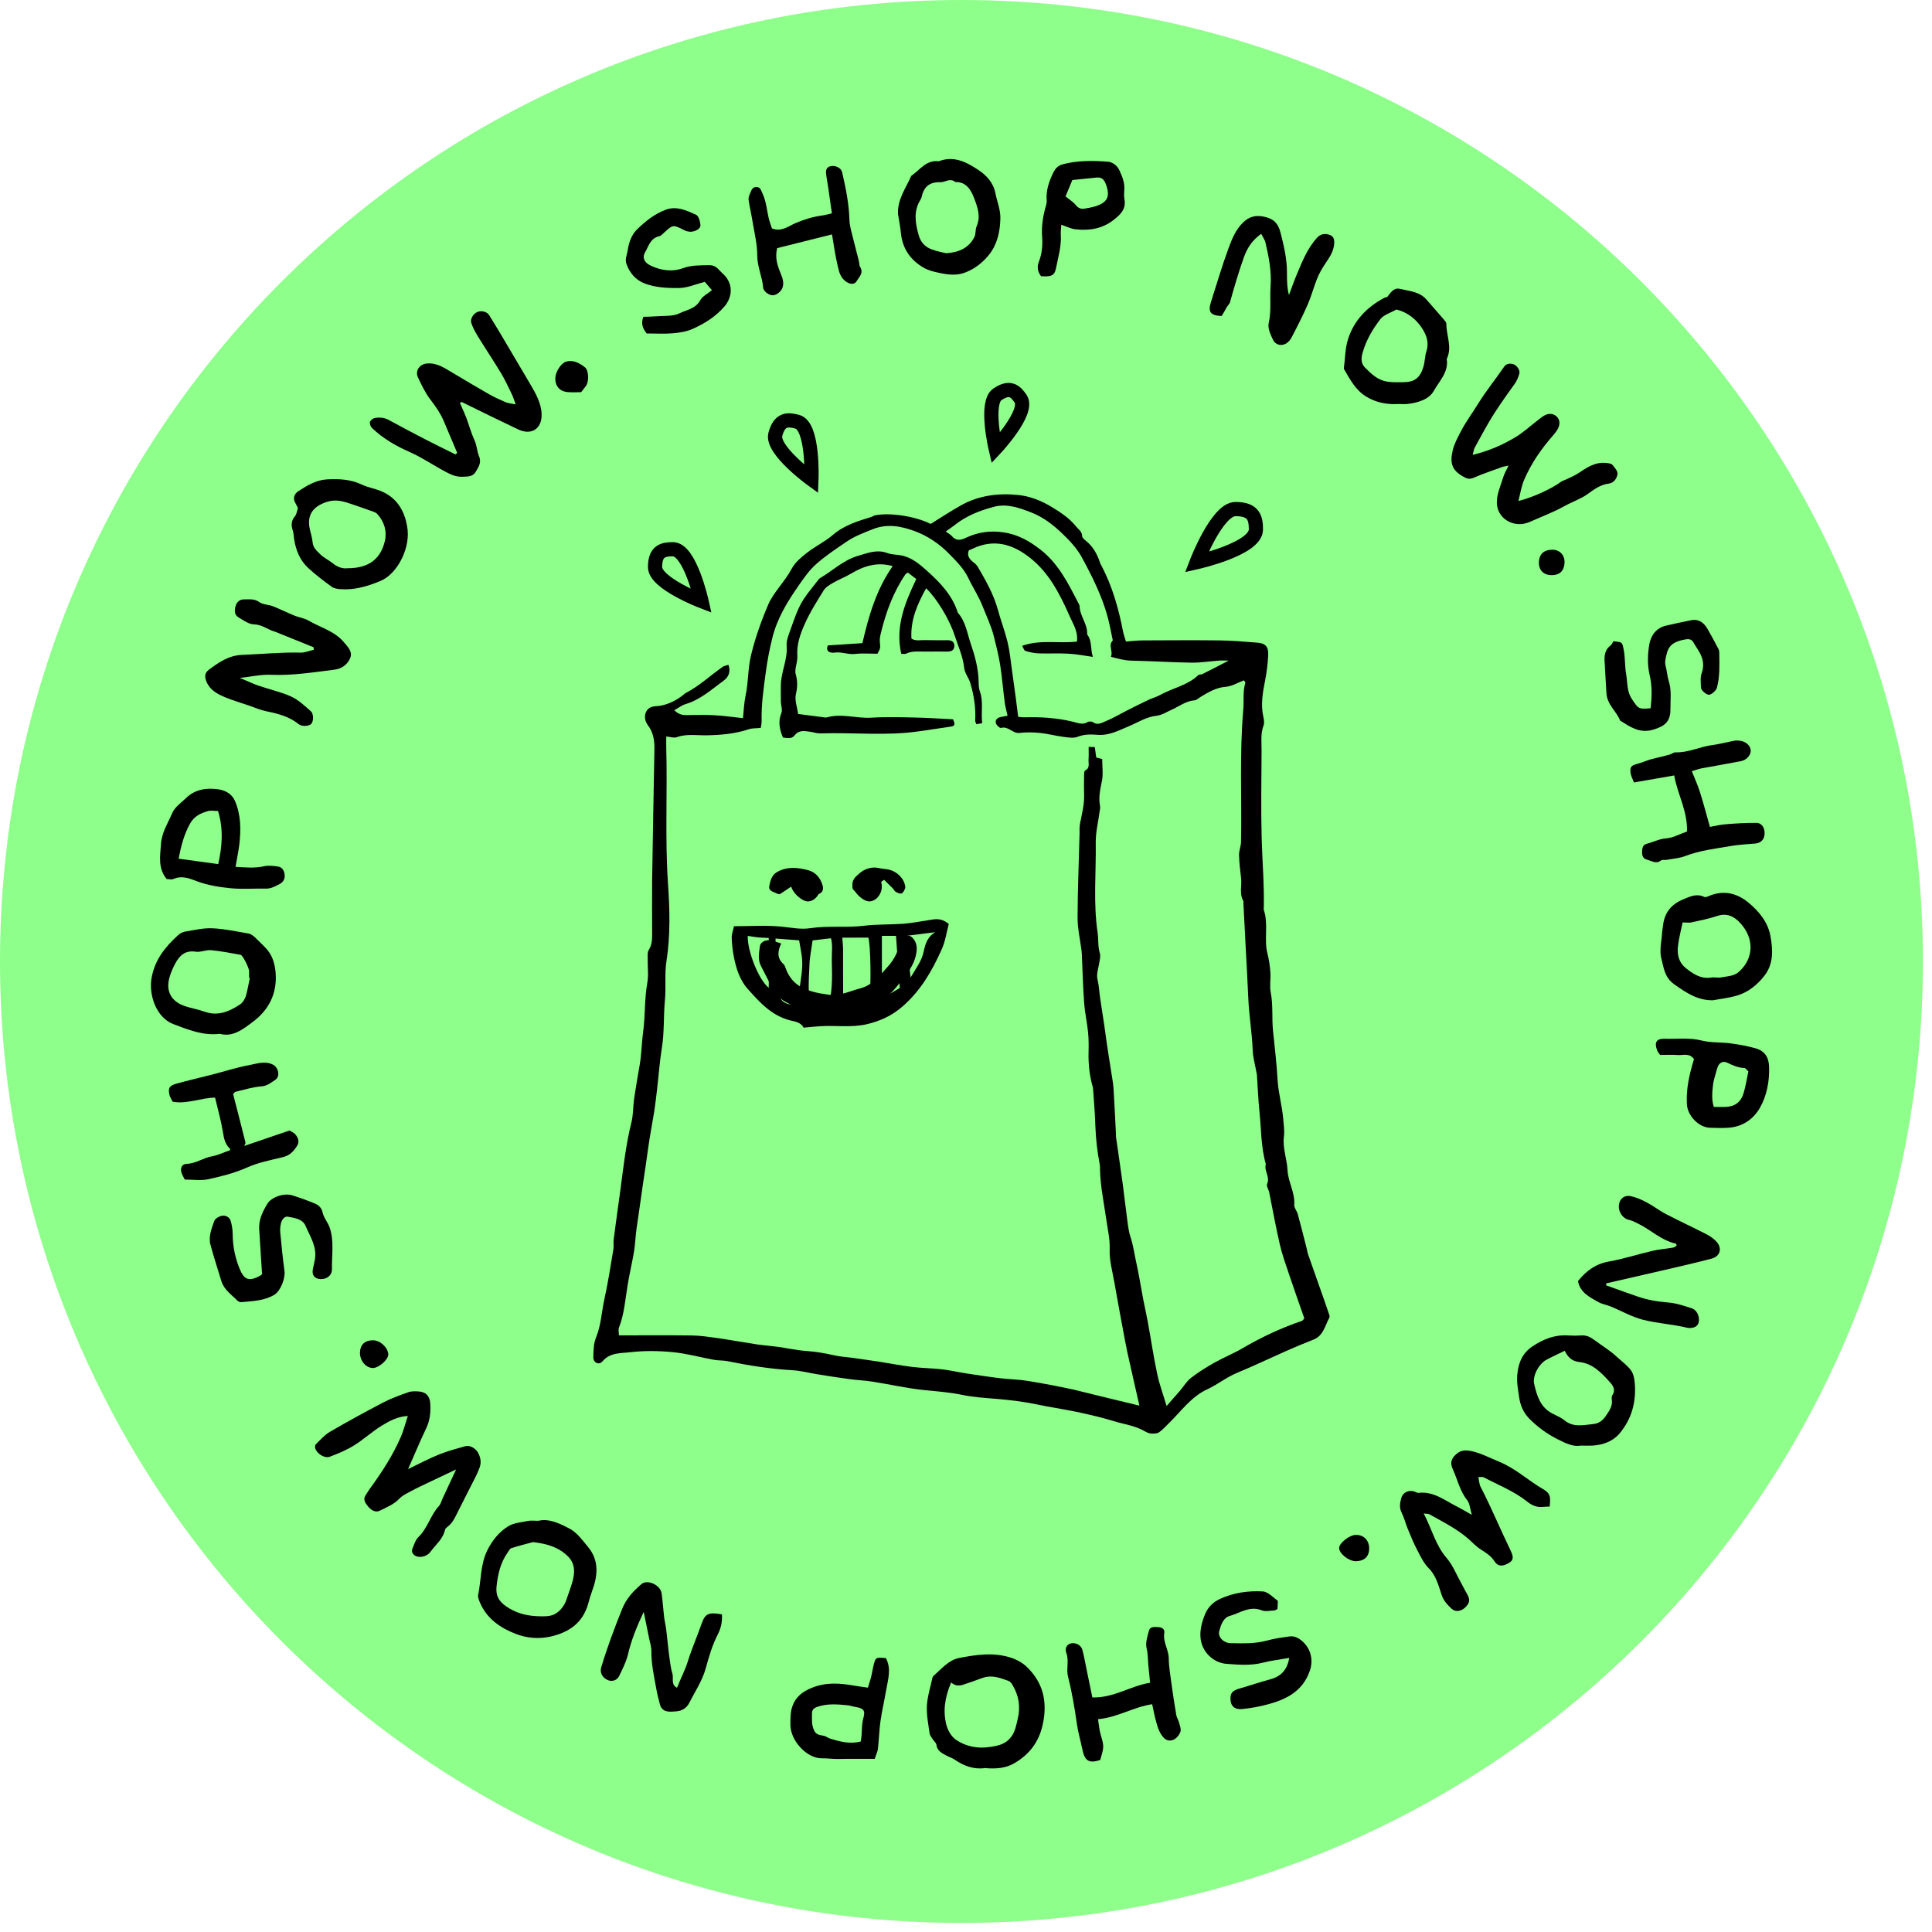 <svg width="204" height="204" viewBox="0 0 204 204" fill="none" xmlns="http://www.w3.org/2000/svg">
<g id="btn" clip-path="url(#clip0_1_2)">
<g id="Button">
<path id="Vector" d="M101.52 203.04C157.588 203.04 203.04 157.588 203.04 101.52C203.04 45.452 157.588 0 101.52 0C45.452 0 0 45.452 0 101.52C0 157.588 45.452 203.04 101.52 203.04Z" fill="#8EFF8B"/>
</g>
<g id="Illustration">
<g id="_x30_1_00000180361758545710326200000005069291089563834252_">
<path id="Vector_2" d="M76.92 70.2C77.17 70.92 76.94 71.47 76.45 71.84C75.16 72.78 73.97 73.88 72.38 74.35C71.99 74.47 71.64 74.75 71.2 74.99C71.61 75.41 72.03 75.52 72.52 75.51C73.48 75.49 74.44 75.46 75.4 75.52C76.38 75.57 77.35 75.71 78.45 75.83C78.53 75.08 78.56 74.24 78.73 73.42C79.03 72.04 78.96 70.62 79.29 69.23C79.74 67.36 80.38 65.56 81.13 63.81C81.41 63.17 81.83 62.59 82.25 62.03C82.74 61.37 83.23 60.74 83.62 60.01C83.98 59.35 84.63 58.82 85.23 58.35C86.09 57.68 87.11 57.2 87.93 56.49C89.14 55.45 90.59 55.02 92.05 54.57C92.16 54.53 92.26 54.44 92.37 54.42C93.93 54.09 96.66 54.51 98.27 55.32C99.33 54.67 100.38 53.97 101.47 53.36C103.36 52.3 105.44 52.05 107.55 52.27C108.76 52.4 109.91 52.85 110.96 53.48C111.94 54.07 112.91 54.69 113.64 55.61C113.88 55.91 114.25 56.11 114.26 56.59C114.26 56.75 114.45 56.94 114.6 57.05C115.39 57.67 115.86 58.5 116.16 59.44C116.2 59.55 116.26 59.65 116.32 59.76C117.45 61.92 118.11 64.24 118.57 66.62C118.64 67 118.78 67.37 118.89 67.74C119.49 67.7 120.1 67.62 120.71 67.62C123.39 67.61 126.07 67.59 128.75 67.62C130.09 67.64 131.44 67.75 132.78 67.86C133.63 67.93 133.95 68.29 133.91 69.18C133.86 70.08 133.76 70.98 133.58 71.87C133.33 73.13 133.11 74.38 133.39 75.66C133.46 75.97 133.52 76.33 133.42 76.6C133.08 77.49 133.22 78.41 133.21 79.31C133.19 82.39 133.14 85.47 133.22 88.55C133.29 91.05 133.51 93.55 133.44 96.06C133.96 97.55 133.45 99.13 133.82 100.64C133.99 101.3 134.09 101.99 134.14 102.67C134.19 103.39 134.04 104.13 134.18 104.82C134.44 106.16 134.28 107.52 134.42 108.85C134.6 110.57 134.8 112.29 134.9 114.03C134.98 115.39 135.37 116.73 135.49 118.09C135.54 118.72 135.65 119.38 135.57 120C135.41 121.23 135.89 122.36 135.95 123.55C136.01 124.81 136.76 125.93 136.66 127.23C136.64 127.54 136.94 127.86 137.03 128.19C137.37 129.43 137.68 130.68 138 131.93C138.04 132.08 138.05 132.24 138.1 132.39C138.67 134.01 139.24 135.62 139.81 137.24C139.99 137.75 140.17 138.27 140.34 138.78C140.38 138.89 140.42 139.04 140.37 139.13C139.9 139.96 139.76 141.03 138.69 141.45C137.71 141.83 136.74 142.24 135.77 142.67C134.05 143.43 132.36 144.24 130.62 144.96C129.49 145.43 128.55 146.2 127.45 146.71C125.75 147.5 124.69 149.05 123.39 150.31C123.06 150.63 122.75 150.99 122.38 151.24C122.18 151.38 121.85 151.38 121.58 151.37C121.35 151.36 121.12 151.27 120.92 151.15C119.86 150.52 118.65 150.39 117.51 150.03C116.39 149.69 115.25 149.42 114.1 149.17C112.92 148.91 111.72 148.72 110.53 148.5C109.8 148.36 109.08 148.2 108.34 148.08C107.6 147.96 106.86 147.86 106.12 147.79C105.18 147.69 104.23 147.64 103.29 147.54C102.74 147.48 102.2 147.41 101.66 147.3C100.35 147.02 99.02 146.92 97.69 146.79C95.83 146.61 93.99 146.18 92.14 145.89C91.32 145.76 90.49 145.73 89.68 145.62C88.55 145.47 87.43 145.29 86.31 145.11C85.42 144.97 84.54 144.73 83.65 144.68C81.33 144.55 79.05 144.18 76.78 143.72C76.32 143.63 75.83 143.67 75.37 143.58C73.91 143.31 72.47 142.91 71 142.77C69.53 142.63 68.03 142.61 66.57 142.78C65.57 142.9 64.43 142.79 63.62 143.74C63.25 144.18 62.64 143.9 62.65 143.3C62.66 142.6 62.68 141.84 62.94 141.21C63.47 139.91 63.52 138.54 63.81 137.21C64.2 135.46 64.47 133.68 64.77 131.9C64.82 131.59 64.76 131.26 64.79 130.94C64.91 129.97 65.05 129 65.18 128.03C65.29 127.25 65.4 126.48 65.5 125.7C65.82 123.3 66.08 120.88 66.67 118.52C66.87 117.73 66.84 116.88 66.95 116.06C67.06 115.25 67.21 114.44 67.34 113.63C67.44 113.01 67.57 112.4 67.64 111.78C67.75 110.84 67.78 109.89 67.91 108.95C68.14 107.23 68.04 105.49 68.35 103.77C68.5 102.96 68.37 102.09 68.39 101.26C68.4 100.95 68.34 100.57 68.49 100.33C68.91 99.67 68.86 98.97 68.86 98.26C68.86 96.46 68.84 94.66 68.86 92.86C68.93 88.28 69.02 83.7 69.1 79.12C69.12 78.2 68.99 77.33 68.4 76.56C68.11 76.17 68.01 75.66 68.2 75.21C68.38 74.79 68.74 74.59 69.25 74.57C70.26 74.54 71.46 73.98 72.26 73.28C72.32 73.23 72.38 73.18 72.45 73.15C73.84 72.43 74.97 71.35 76.24 70.46C76.42 70.3 76.66 70.28 76.92 70.2ZM120.31 148.42C119.88 146.52 119.45 144.66 119.04 142.8C118.86 141.96 118.71 141.11 118.55 140.27C118.25 138.66 117.95 137.04 117.67 135.43C117.47 134.27 117.13 133.11 117.17 131.95C117.21 130.84 116.96 129.79 116.81 128.74C116.56 126.99 116.19 125.26 116.15 123.49C116.15 123.33 116.16 123.17 116.13 123.01C115.87 121.66 115.71 120.29 115.66 118.91C115.62 117.61 115.51 116.3 115.42 115C115.42 114.92 115.4 114.84 115.38 114.77C115.05 113.59 114.91 112.38 114.94 111.15C114.96 110.43 114.96 109.71 114.89 109C114.79 107.99 114.56 106.99 114.48 105.97C114.35 104.23 114.31 102.49 114.23 100.74C114.22 100.62 114.21 100.5 114.2 100.38C114.05 99.21 113.78 98.05 113.78 96.88C113.79 93.94 113.92 90.99 113.99 88.05C114 87.85 113.98 87.65 113.99 87.45C114 87.25 114.02 87.06 114.06 86.86C114.26 85.86 114.51 84.87 114.47 83.83C114.45 83.19 114.46 82.55 114.47 81.91C114.47 81.72 114.47 81.41 114.58 81.36C115.12 81.09 114.91 80.61 114.94 80.21C114.97 79.78 114.95 79.35 114.95 78.86C115.25 78.87 115.43 78.88 115.6 78.89C115.66 79.32 115.7 79.66 115.75 79.98C116 80.05 116.18 80.09 116.38 80.15C116.38 80.97 116.5 81.75 116.35 82.48C116.17 83.35 115.98 84.19 116.15 85.09C116.19 85.28 116.14 85.48 116.11 85.68C115.97 86.77 115.69 87.86 115.7 88.94C115.75 92.12 115.42 95.31 115.9 98.49C116 99.19 115.91 99.9 116.12 100.6C116.24 100.98 116.1 101.46 116.03 101.88C115.94 102.4 115.76 102.88 115.89 103.44C116.04 104.05 116.06 104.68 116.15 105.3C116.3 106.31 116.46 107.31 116.61 108.32C116.7 108.94 116.78 109.57 116.87 110.19C117.01 111.16 117.17 112.12 117.32 113.09C117.41 113.71 117.54 114.33 117.58 114.95C117.68 116.53 117.75 118.11 117.83 119.7C117.84 119.82 117.83 119.94 117.84 120.06C118.07 121.69 118.32 123.32 118.54 124.95C118.72 126.27 118.86 127.6 119.04 128.92C119.12 129.5 119.19 130.09 119.38 130.65C119.67 131.52 119.78 132.43 119.98 133.32C120.27 134.62 120.47 135.93 120.72 137.24C120.87 138.01 121.05 138.77 121.19 139.54C121.53 141.39 121.8 143.25 122.19 145.08C122.43 146.21 122.84 147.3 123.18 148.46C123.7 147.87 124.16 147.35 124.61 146.83C124.99 146.38 125.3 145.84 125.76 145.49C126.53 144.89 127.37 144.37 128.22 143.89C129.2 143.34 130.25 142.92 131.22 142.35C133.21 141.19 135.27 140.22 137.45 139.48C137.58 139.44 137.66 139.27 137.72 139.2C137.16 137.6 136.62 136.07 136.1 134.52C135.76 133.49 135.38 132.47 135.14 131.42C134.72 129.6 134.39 127.76 134.02 125.93C133.96 125.61 133.69 125.23 133.8 125C134.13 124.25 133.44 123.63 133.66 122.92C133.13 121.09 133.18 119.18 132.98 117.31C132.85 116.05 132.81 114.79 132.72 113.52C132.71 113.44 132.69 113.37 132.68 113.29C132.54 112.48 132.3 111.68 132.27 110.87C132.2 109.05 131.89 107.26 131.81 105.45C131.73 103.63 131.63 101.81 131.53 99.98C131.45 98.44 131.37 96.89 131.29 95.35C131.29 95.27 131.31 95.18 131.27 95.11C130.85 94.36 131.13 93.54 131.05 92.76C130.96 91.94 130.85 91.12 130.83 90.29C130.82 89.83 131.03 89.37 131.04 88.9C131.13 84.24 130.87 79.57 131.28 74.91C131.36 73.97 131.21 73.01 131.5 72.08C131.51 72.04 131.42 71.96 131.34 71.84C130.71 72.07 130.08 72.47 129.42 72.52C128.42 72.6 127.63 73.07 126.83 73.55C126.59 73.69 126.36 73.93 126.12 73.95C125.21 74.02 124.52 74.58 123.74 74.93C123.2 75.17 122.67 75.52 122.11 75.58C121.05 75.69 120.2 76.26 119.27 76.65C118.19 77.1 117.12 77.69 115.91 77.59C115.17 77.53 114.5 77.52 113.78 77.8C113.34 77.98 112.75 77.86 112.24 77.8C111.43 77.69 110.63 77.47 109.81 77.39C109.1 77.32 108.36 77.31 107.65 77.39C106.91 77.47 106.48 76.64 105.7 76.86C105.57 76.9 105.22 76.58 105.16 76.38C105.05 76.03 105.29 75.79 105.66 75.71C105.88 75.66 106.1 75.62 106.39 75.57C106.28 75.08 106.16 74.67 106.1 74.25C105.92 72.89 105.81 71.51 105.6 70.16C105.44 69.16 105.18 68.18 104.94 67.19C104.66 66.09 104.17 65.06 103.75 64.01C103.34 62.96 102.72 62.04 102.25 61.04C101.76 60.01 100.93 59.21 100.16 58.42C99.15 57.4 97.91 56.56 96.55 56.07C95.15 55.56 93.7 55.27 92.18 55.87C91.19 56.26 90.21 56.63 89.34 57.23C88.24 57.98 87.12 58.72 86.13 59.61C85.41 60.26 84.84 61.09 84.28 61.9C83.12 63.57 82.07 65.29 81.56 67.32C81.25 68.56 81.02 69.78 80.85 71.05C80.62 72.74 80.38 74.41 80.42 76.11C80.43 76.37 80.36 76.63 80.33 76.86C79.85 76.91 79.43 76.88 79.07 77C77.63 77.48 76.16 77.61 74.65 77.64C73.59 77.66 72.51 77.46 71.45 77.84C71.16 77.95 70.77 77.8 70.35 77.77C70.35 78.13 70.34 78.53 70.35 78.92C70.48 83.7 70.21 88.48 70.53 93.27C70.72 95.99 70.8 98.75 70.37 101.5C70.16 102.84 70.34 104.22 70.21 105.6C70.05 107.28 70.16 109 69.88 110.69C69.65 112.12 69.55 113.58 69.38 115.02C69.29 115.8 69.2 116.58 69.08 117.36C68.87 118.67 68.61 119.98 68.43 121.3C68.26 122.58 68.06 123.87 67.87 125.15C67.65 126.66 67.45 128.17 67.22 129.68C67.1 130.5 67.08 131.33 66.95 132.14C66.75 133.33 66.46 134.51 66.27 135.71C66.02 137.21 65.92 138.74 65.36 140.18C65.27 140.4 65.35 140.69 65.35 141C67.98 141 70.5 140.98 73.02 141.01C73.92 141.02 74.83 141.16 75.72 141.28C77.11 141.48 78.5 141.74 79.89 141.95C80.63 142.06 81.38 142.11 82.12 142.21C83.13 142.35 84.13 142.58 85.14 142.65C86.13 142.72 87.08 142.88 88.04 143.1C88.72 143.26 89.44 143.29 90.14 143.39C90.99 143.51 91.85 143.63 92.7 143.76C93.9 143.95 95.09 144.18 96.29 144.33C97.35 144.46 98.42 144.47 99.48 144.59C100.29 144.68 101.1 144.87 101.91 145C103.15 145.19 104.39 145.38 105.64 145.53C106.58 145.65 107.53 145.65 108.46 145.8C110.12 146.07 111.77 146.38 113.41 146.74C115.68 147.3 117.99 147.87 120.31 148.42ZM102.3 58.11C102.1 58.6 102.3 58.96 102.66 59.27C102.86 59.44 103.09 59.59 103.22 59.81C104.06 61.25 104.9 62.7 105.35 64.33C105.67 65.5 106.1 66.63 106.39 67.8C106.61 68.71 106.7 69.65 106.83 70.58C106.98 71.63 107.12 72.67 107.26 73.72C107.35 74.37 107.42 75.02 107.51 75.69C107.77 75.71 107.93 75.74 108.08 75.74C109.82 75.69 111.55 75.79 113.26 76.2C113.74 76.31 114.29 76.58 114.83 76.25C114.97 76.16 115.28 76.16 115.41 76.26C115.89 76.61 116.34 76.32 116.73 76.16C117.49 75.86 118.19 75.43 118.92 75.06C119.71 74.66 120.5 74.26 121.31 73.88C121.7 73.7 122.13 73.59 122.5 73.38C123.82 72.64 125.39 72.38 126.52 71.29C126.62 71.2 126.83 71.24 126.97 71.17C127.82 70.75 128.66 70.31 129.74 69.75C129.23 69.75 128.99 69.73 128.76 69.75C127.78 69.82 126.79 69.98 125.81 69.97C123.71 69.94 121.61 69.8 119.51 69.76C118.75 69.75 118.06 69.55 117.3 69.35C117.56 68.75 116.98 68.15 117.5 67.62C117.32 66.78 117.17 65.94 116.95 65.11C116.34 62.9 115.32 60.86 114.23 58.85C113.7 57.88 112.94 57.08 112.18 56.35C111.23 55.44 110.17 54.61 108.89 54.11C107.62 53.62 106.34 53.16 105 53.5C103.49 53.89 102.03 54.46 100.78 55.46C100.49 55.69 100.17 55.9 99.86 56.12C100.13 56.32 100.35 56.43 100.5 56.6C100.95 57.13 101.41 57.06 101.98 56.79C103.23 56.2 104.49 56 105.95 56.21C107.54 56.44 108.74 57.16 109.92 58.08C111.8 59.57 112.82 61.66 113.89 63.72C113.94 63.82 114 63.94 114 64.05C114.04 65.09 114.86 65.91 114.79 66.98C115.35 67.71 115.12 68.6 115.4 69.36C114.47 69.23 113.62 69.06 112.77 69.02C111.73 68.96 110.69 69.03 109.65 68.99C109.19 68.97 108.72 68.87 108.27 68.73C108.13 68.69 108.06 68.41 107.93 68.19C109.87 67.5 111.8 67.98 113.72 67.74C113.81 66.9 113.51 66.22 113.17 65.54C113.03 65.26 112.9 64.98 112.78 64.69C111.83 62.6 110.77 60.57 108.97 59.07C107.23 57.63 105.31 56.87 103.05 57.78C102.79 57.91 102.54 58.01 102.3 58.11Z" fill="black"/>
<path id="Vector_3" d="M84.27 75.39C85.28 75.52 86.18 75.63 87.07 75.75C87.15 75.76 87.24 75.77 87.31 75.75C88.88 75.3 90.43 75.88 92.01 75.78C93.6 75.68 95.21 75.73 96.81 75.77C98.11 75.8 99.4 75.89 100.63 75.95C100.83 76.37 100.88 76.64 100.47 76.71C99.35 76.89 98.22 77.04 97.1 77.21C93.61 77.73 90.1 77.32 86.6 77.44C86.26 77.45 85.91 77.32 85.56 77.27C84.97 77.18 84.37 77.06 83.92 77.63C83.59 78.06 83.14 77.92 82.67 77.88C82.32 77.03 82.13 76.2 82.51 75.27C82.64 74.94 82.46 74.5 82.45 74.1C82.44 73.52 82.45 72.94 82.45 72.36C82.46 70.94 83.19 69.63 83.06 68.17C83.02 67.66 83.25 67.1 83.43 66.59C83.84 65.46 84.19 64.3 84.85 63.28C85.32 62.56 85.89 61.9 86.41 61.22C86.46 61.16 86.51 61.09 86.58 61.05C87.92 60.26 89.07 59.13 90.6 58.69C91.6 58.4 92.6 57.98 93.7 58.4C94.13 58.56 94.62 58.55 95.09 58.63C96.19 58.82 97.03 59.51 97.8 60.2C99.22 61.46 100.55 62.82 101.14 64.7C101.98 65.65 102.13 66.9 102.52 68.03C102.92 69.19 103.25 70.4 103.32 71.64C103.35 72.09 103.31 72.58 103.46 72.99C103.86 74.09 103.57 75.2 103.71 76.36C103.47 76.4 103.3 76.43 103.1 76.47C103.05 76.33 102.97 76.22 102.97 76.11C103.05 74.75 102.84 73.43 102.46 72.14C102.3 71.59 101.87 71.09 101.81 70.54C101.68 69.31 101.16 68.21 100.79 67.06C100.25 65.39 98.87 63.13 97.79 62.12C96.87 63.78 96.12 65.46 96.24 67.43C96.69 67.72 97.17 67.57 97.63 67.59C98.43 67.61 99.23 67.6 100.03 67.6C100.44 67.6 100.76 67.73 100.77 68.18C100.78 68.63 100.48 68.8 100.06 68.8C99.26 68.8 98.46 68.79 97.66 68.8C96.99 68.81 96.31 68.71 95.67 69.02C95.52 69.09 95.3 69.03 95.16 69.03C94.51 66.1 95.58 63.61 96.75 61.14C96.43 60.9 96.15 60.69 95.86 60.46C95.78 60.52 95.66 60.57 95.6 60.65C94.33 62.52 93.56 64.6 93.03 66.78C92.95 67.09 92.88 67.42 92.9 67.73C92.96 68.42 92.99 68.42 92.65 69.03C91.88 69.03 91.08 68.96 90.29 69.05C89.55 69.14 88.86 68.8 88.11 68.91C87.94 68.94 87.09 68.97 87.41 68.15C88.6 68.07 89.81 67.99 91.06 67.91C91.74 64.99 92.54 62.22 94.26 59.78C92.61 59.3 91.2 59.77 89.84 60.58C89.24 60.94 88.56 61.19 87.95 61.55C87.58 61.76 87.17 62.02 86.96 62.36C86.24 63.52 85.5 64.69 84.95 65.94C84.5 66.96 84.11 68.05 84.19 69.24C84.22 69.7 84.07 70.17 84 70.63C84 70.78 83.96 70.96 84 71.1C84.21 71.83 84.23 72.51 84.04 73.29C83.89 73.93 84.18 74.67 84.27 75.39Z" fill="black"/>
</g>
</g>
<g id="pre-face">
<path id="Vector_4" d="M82.49 99.62C82.13 100.39 81.99 101.14 82.73 101.8C82.84 101.9 82.9 102.07 82.95 102.21C83.3 103.22 83.95 103.96 84.92 104.39C85.31 104.56 85.72 104.69 86.13 104.79C86.59 104.9 87.05 104.97 87.52 105.03C88.7 105.18 89.74 104.65 90.84 104.36C92.14 104.02 92.9 102.99 93.72 102.09C94.46 101.29 94.96 100.29 95.05 99.14C95.49 98.99 95.85 98.52 96.35 99.02C96.8 99.48 96.85 100.03 96.76 100.61C96.61 101.57 96.13 102.35 95.54 103.11C94.53 104.4 93.54 105.7 91.96 106.32C90.12 107.04 88.26 107.46 86.22 107.03C85.03 106.78 83.97 106.36 82.95 105.79C82.55 105.57 82.13 105.26 81.89 104.88C81.32 103.96 80.86 102.97 80.35 102C79.99 101.32 80.15 100.59 80.24 99.9C80.3 99.45 80.9 99.19 81.39 99.3C81.75 99.37 82.12 99.51 82.49 99.62Z" fill="black"/>
<path id="Vector_5" d="M86.63 93.59C86.65 94.39 86.07 95.12 85.37 95.18C84.67 95.24 83.51 94.12 83.51 93.39C83.51 92.71 84.24 92.09 85.05 92.07C85.84 92.05 86.61 92.61 86.63 93.59Z" fill="black"/>
<path id="Vector_6" d="M93.11 93.65C93.1 94.45 92.47 95.18 91.79 95.18C91.06 95.18 89.94 94.02 90 93.32C90.06 92.63 90.8 92.05 91.59 92.07C92.57 92.09 93.14 92.86 93.11 93.65Z" fill="black"/>
</g>
<g id="happy-face">
<path id="Vector_7" d="M100.18 97.56C99.95 98.44 99.82 99.39 99.44 100.23C98.43 102.49 97.23 104.6 95.29 106.28C94.17 107.25 92.97 107.8 91.56 108.14C89.9 108.53 88.23 108.25 86.57 108.36C85.99 108.4 85.42 108.46 84.85 108.51C84.57 107.94 83.92 107.86 83.46 107.75C81.47 107.25 80.2 105.82 78.94 104.41C78.13 103.5 77.74 102.3 77.5 101.09C77.36 100.4 77.28 99.69 77.26 98.99C77.25 98.62 77.41 98.24 77.5 97.8C79.25 97.8 80.93 97.68 82.59 97.85C83.58 97.95 84.58 98.16 85.54 98.01C87.44 97.72 89.36 97.98 91.24 97.75C92.63 97.58 94.01 97.64 95.39 97.54C96.4 97.46 97.41 97.25 98.42 97.1C98.98 97.01 99.53 97.02 100.18 97.56ZM88.94 99.01C88.97 99.48 89.02 99.87 89.02 100.26C89.03 102.09 89.01 103.93 89.03 105.76C89.04 106.55 89.34 106.8 90.06 106.61C90.66 106.46 91.24 106.25 91.81 106.07C91.99 103.67 91.93 99.84 91.69 99C90.79 99.01 89.87 99.01 88.94 99.01ZM84.15 106.08C84.27 105.33 84.39 104.67 84.48 104.01C84.58 103.23 84.73 102.44 84.71 101.66C84.7 100.89 84.51 100.11 84.38 99.29C83.59 99.23 82.79 99.17 81.89 99.1C81.89 100.42 81.87 101.73 81.9 103.04C81.91 103.55 82.05 104.05 82.12 104.55C82.3 105.71 82.87 106.15 84.15 106.08ZM85.8 99.3C85.68 100.23 85.5 101.04 85.47 101.86C85.44 102.86 85.34 103.86 85.42 104.88C85.55 106.59 85.16 106.73 87.3 106.64C87.37 106.64 87.44 106.58 87.5 106.54C87.61 105.73 87.77 104.92 87.82 104.1C87.88 103.22 87.85 102.34 87.83 101.46C87.81 100.64 87.95 99.81 87.74 99.07C87.05 99.16 86.43 99.23 85.8 99.3ZM94.61 98.82C94.1 98.82 93.61 98.82 93.12 98.82C93.12 101.03 93.12 103.17 93.12 105.43C93.84 105.01 94.46 104.64 95.01 104.32C94.86 102.43 94.74 100.67 94.61 98.82ZM81.17 99.04C80.76 99.02 80.41 99.01 80.06 98.98C79.69 98.94 79.33 98.88 78.96 98.82C78.88 100.31 80.08 103.44 81.17 104.3C81.2 102.48 81.2 100.8 81.17 99.04ZM98.76 98.43C97.8 98.55 96.85 98.67 95.82 98.8C95.82 99.19 95.73 99.53 95.84 99.8C96.17 100.65 96.01 101.52 96.06 102.38C96.07 102.57 96.1 102.77 96.15 103.21C96.77 102.17 97.32 101.46 97.53 100.49C97.68 99.76 97.9 98.91 98.76 98.43Z" fill="black"/>
<path id="Vector_8" d="M84.4 93.05C83.8 93.45 83.11 93.9 82.37 94.4C82.33 94.4 82.19 94.43 82.1 94.38C81.74 94.17 81.12 94.12 81.23 93.56C81.34 93.01 81.46 92.41 82.06 92.07C83.14 91.46 84.27 91.6 85.36 91.89C86.11 92.09 86.62 92.7 86.85 93.46C86.96 93.8 86.92 94.2 86.51 94.38C86.15 94.54 85.88 94.33 85.69 94.06C85.39 93.6 85.15 93.08 84.4 93.05Z" fill="black"/>
<path id="Vector_9" d="M93.35 92.9C92.59 93.44 92 93.82 91.45 94.26C91.02 94.6 90.7 94.31 90.36 94.14C89.98 93.96 89.94 93.66 90.07 93.24C90.42 92.13 91.67 91.39 92.81 91.66C93.08 91.72 93.35 91.75 93.62 91.78C94.47 91.87 95.3 92.54 95.53 93.35C95.57 93.5 95.62 93.68 95.57 93.81C95.49 94.01 95.37 94.28 95.19 94.34C95.02 94.4 94.76 94.27 94.57 94.16C94.44 94.09 94.38 93.91 94.27 93.8C93.98 93.51 93.68 93.23 93.35 92.9Z" fill="black"/>
</g>
<g id="Typography">
<g id="_x30_1">
<path id="Vector_10" d="M48.28 47.83C47.8 46.69 47.32 45.54 46.83 44.4C46.49 43.62 46.01 42.93 45.48 42.24C44.93 41.53 44.53 40.69 44.14 39.87C43.8 39.16 44.3 38.44 45.09 38.38C46.16 38.29 46.97 38.88 47.82 39.38C49.08 40.13 50.34 40.88 51.61 41.61C52.18 41.93 52.78 42.21 53.39 42.47C53.66 42.58 53.96 42.6 54.45 42.7C54.27 42.22 54.19 41.93 54.06 41.66C53.69 40.91 53.35 40.15 52.92 39.43C52.12 38.1 51.26 36.82 50.45 35.5C50.18 35.06 49.93 34.6 49.77 34.12C49.62 33.69 49.97 33.13 50.39 32.95C50.82 32.76 51.41 32.89 51.66 33.29C52.29 34.29 52.89 35.31 53.49 36.33C54.33 37.74 55.17 39.16 56 40.58C56.58 41.57 57.16 42.58 57.19 43.76C57.22 45.29 56.1 46 54.71 45.34C52.72 44.4 50.74 43.42 48.76 42.45C48.74 42.44 48.69 42.48 48.56 42.54C48.63 42.69 48.69 42.84 48.76 42.99C48.93 43.38 49.11 43.77 49.26 44.17C49.54 44.94 49.76 45.74 50.1 46.48C50.36 47.03 50.36 47.65 50.58 48.17C50.88 48.88 50.5 49.33 50.23 49.82C49.94 50.34 49.39 50.32 48.86 50.34C48.24 50.37 47.72 50.17 47.17 49.88C45.84 49.19 44.62 48.33 43.24 47.72C41.82 47.1 40.43 46.3 39.28 45.19C39.13 45.05 39.02 44.75 39.06 44.57C39.11 44.39 39.36 44.18 39.55 44.14C40.06 44.05 40.57 44.08 41.06 44.35C42.37 45.07 43.69 45.76 45.02 46.45C46.04 46.98 47.07 47.47 48.09 47.98C48.13 47.95 48.21 47.89 48.28 47.83Z" fill="black"/>
<path id="Vector_11" d="M43.09 155.12C44.21 154.58 45.25 154.03 46.33 153.59C47.24 153.22 48.19 152.97 49.14 152.7C49.58 152.57 50.18 152.9 50.44 153.33C50.75 153.84 50.84 154.41 50.65 154.94C50.37 155.71 49.96 156.43 49.59 157.17C49.19 157.98 48.76 158.79 48.36 159.6C48.06 160.21 47.79 160.83 47.21 161.25C47.12 161.32 47.01 161.42 46.99 161.53C46.78 162.51 45.99 163.11 45.44 163.87C45.08 164.37 44.25 164.56 43.78 164.23C43.53 164.05 43.43 163.79 43.56 163.49C43.74 163.09 43.86 162.61 44.15 162.33C45.16 161.38 45.45 159.97 46.38 158.98C46.53 158.82 46.58 158.56 46.68 158.34C47.15 157.33 47.62 156.31 48.16 155.16C47.11 155.66 46.12 156.12 45.14 156.59C44.58 156.86 44.01 157.12 43.46 157.42C42.99 157.68 42.52 157.87 42.11 158.3C41.58 158.85 40.8 159.17 40.09 159.52C39.58 159.76 39.13 159.39 38.85 159.05C38.61 158.75 38.28 158.35 38.61 157.87C38.77 157.65 38.9 157.4 39.06 157.18C40.32 155.46 41.48 153.68 42.33 151.71C42.62 151.04 42.79 150.33 43.06 149.51C41.96 149.58 41.13 150.04 40.35 150.51C39.31 151.14 38.41 151.99 37.37 152.63C36.58 153.12 35.69 153.49 34.81 153.82C34.28 154.02 33.46 153.49 33.29 152.94C33.25 152.81 33.26 152.58 33.35 152.5C33.83 152.03 34.29 151.5 34.86 151.17C36.7 150.1 38.57 149.08 40.46 148.09C41.3 147.65 42.2 147.33 43.1 147.01C43.42 146.89 43.81 146.9 44.16 146.92C44.95 146.96 45.38 147.38 45.43 148.19C45.49 149.1 45.41 149.98 44.99 150.84C44.33 152.22 43.75 153.64 43.09 155.12Z" fill="black"/>
<path id="Vector_12" d="M155.5 48.03C157.24 47.61 158.67 46.97 160.02 46.16C160.85 45.66 161.57 44.99 162.34 44.4C162.59 44.21 162.83 44 163.11 43.85C163.58 43.6 164.09 43.68 164.4 44.01C164.72 44.35 164.75 44.8 164.48 45.3C164.37 45.5 164.23 45.7 164.08 45.87C162.79 47.33 161.68 48.91 160.92 50.7C160.64 51.37 160.53 52.11 160.33 52.9C161.86 52.52 163.83 51.61 164.8 50.89C164.98 50.76 165.22 50.7 165.42 50.6C165.84 50.4 166.27 50.22 166.65 49.97C167.55 49.37 168.43 48.76 169.59 48.88C169.82 48.91 170.12 48.93 170.25 49.08C170.5 49.36 170.83 49.75 170.79 50.06C170.74 50.5 170.41 50.99 169.89 51.06C168.97 51.17 168.31 51.69 167.59 52.2C166.86 52.71 165.98 53 165.19 53.44C164.02 54.09 162.76 54.56 161.55 55.1C159.85 55.86 158 54.74 158.05 52.97C158.07 52.1 158.47 51.24 158.73 50.38C158.84 50.01 159.05 49.68 159.29 49.16C158.97 49.23 158.81 49.25 158.65 49.3C157.62 49.68 156.57 50.02 155.57 50.46C155.17 50.63 154.89 50.54 154.57 50.36C153.34 49.69 153.07 48.97 153.38 47.6C153.54 46.89 153.87 46.3 154.19 45.67C154.74 44.58 155.47 43.62 156.1 42.59C156.93 41.25 157.92 40.04 158.8 38.75C159.04 38.39 159.39 38.35 159.75 38.44C160.13 38.53 160.53 39.07 160.43 39.44C160.32 39.85 160.14 40.26 159.89 40.6C158.95 41.9 158.02 43.2 157.2 44.6C156.69 45.47 156.22 46.36 155.73 47.24C155.63 47.41 155.61 47.65 155.5 48.03Z" fill="black"/>
<path id="Vector_13" d="M163.63 159.08C163.36 159.09 163.16 159.09 162.96 159.11C162.3 159.19 161.79 158.98 161.26 158.56C159.87 157.45 158.2 156.8 156.64 155.98C156.52 155.92 156.34 155.97 156.1 155.97C156.18 156.35 156.19 156.71 156.34 157C157.48 159.2 158.42 161.49 159.5 163.71C159.91 164.55 159.78 164.86 158.99 165.2C158.51 165.4 158.11 165.34 157.79 164.84C157.43 164.28 156.91 163.96 156.37 163.62C155.88 163.31 155.48 162.87 155.04 162.48C153.8 161.41 152.35 160.69 150.94 159.9C150.82 159.83 150.64 159.85 150.33 159.81C151.19 161.44 151.57 163.14 152.75 164.51C153.43 165.3 153.82 166.34 154.34 167.26C154.55 167.63 154.73 168.02 154.95 168.39C155.25 168.92 155.19 169.28 154.68 169.76C154.27 170.14 153.67 170.24 153.28 169.87C152.84 169.45 152.43 169.05 152.21 168.37C151.89 167.41 151.64 166.37 150.85 165.58C150.32 165.05 149.98 164.31 149.63 163.64C149.26 162.94 148.96 162.2 148.66 161.47C148.42 160.89 148.27 160.26 147.99 159.7C147.73 159.18 147.83 158.69 147.95 158.21C148.1 157.62 148.66 157.33 149.24 157.46C149.43 157.5 149.62 157.65 149.8 157.63C151.39 157.45 152.56 158.44 153.85 159.08C154.3 159.31 154.74 159.57 155.41 159.95C155.21 159.27 155.19 158.75 154.93 158.42C154.14 157.43 153.9 156.22 153.39 155.11C153.16 154.61 153.17 154.14 153.61 153.69C154.07 153.21 154.52 153.07 155.2 153.19C156.31 153.39 157.27 153.93 158.29 154.34C160.04 155.05 161.38 156.35 162.99 157.27C163.7 157.71 163.74 157.99 163.63 159.08Z" fill="black"/>
<path id="Vector_14" d="M33.12 68.35C31.97 67.88 30.81 67.42 29.66 66.95C29.41 66.85 29.17 66.74 28.91 66.66C28.21 66.44 27.65 65.95 26.83 65.93C26.26 65.92 25.69 65.49 25.16 65.17C24.71 64.9 24.76 64.39 24.88 63.98C24.99 63.59 25.3 63.28 25.76 63.29C26.3 63.3 26.84 63.19 27.37 63.57C27.76 63.85 28.34 63.83 28.81 64.01C29.57 64.31 30.3 64.68 31.06 64.99C31.57 65.2 32.14 65.27 32.6 65.54C33.85 66.27 35.32 66.63 36.31 67.81C36.73 68.31 37.25 68.81 36.98 69.48C36.7 70.16 36.08 70.62 35.32 70.71C33.08 70.99 30.85 71.35 28.57 71.25C27.56 71.21 26.53 71.45 25.32 71.58C26.07 71.89 26.67 72.18 27.3 72.4C28.45 72.8 29.65 73.05 30.75 73.55C31.52 73.9 32.17 74.53 32.82 75.1C33.14 75.38 33.11 76.17 32.87 76.43C32.63 76.69 31.87 76.74 31.53 76.46C30.55 75.67 29.39 75.36 28.19 75.12C27.54 74.99 26.91 74.72 26.28 74.5C25.44 74.21 24.58 73.96 23.76 73.62C22.96 73.28 22.19 72.89 21.81 72C21.59 71.49 21.6 71.05 22.05 70.72C23.1 69.94 24.14 69.21 25.55 69.15C27.62 69.07 29.68 68.86 31.75 68.91C32.21 68.92 32.67 68.71 33.13 68.61C33.11 68.52 33.12 68.44 33.12 68.35Z" fill="black"/>
<path id="Vector_15" d="M169.59 135.72C170.7 136.11 171.8 136.52 172.91 136.9C173.96 137.26 175.03 137.44 176.14 137.53C176.99 137.6 177.83 137.88 178.65 138.15C179.27 138.36 179.58 139.28 179.28 139.84C179.2 139.99 179 140.12 178.83 140.17C178.6 140.23 178.34 140.25 178.12 140.19C176.58 139.82 174.99 139.74 173.47 139.35C172.3 139.05 171.22 138.42 170.09 137.96C169.66 137.78 169.16 137.71 168.76 137.48C167.85 136.96 166.85 136.5 166.62 135.27C167.5 134.17 168.52 133.43 169.95 133.19C171.49 132.92 172.99 132.42 174.52 132.07C175.21 131.91 175.93 131.86 176.63 131.74C176.77 131.72 176.9 131.61 177.03 131.54C177.01 131.43 177 131.33 176.98 131.32C175.43 131 174.31 129.85 172.94 129.19C172.62 129.04 172.35 128.88 171.98 128.8C171.36 128.67 170.92 128 170.93 127.38C170.95 126.65 171.46 126.16 172.18 126.3C172.75 126.42 173.31 126.66 173.82 126.93C174.56 127.32 175.22 127.84 175.96 128.22C177.35 128.94 178.77 129.6 180.16 130.31C180.54 130.5 180.91 130.76 181.21 131.07C181.88 131.77 181.66 132.65 180.73 132.9C179.02 133.35 177.29 133.74 175.57 134.14C173.58 134.6 171.6 135.06 169.61 135.51C169.61 135.6 169.6 135.66 169.59 135.72Z" fill="black"/>
<path id="Vector_16" d="M104.01 186.69C102.81 186.86 101.77 186.46 100.8 185.8C100.54 185.62 100.23 185.53 99.95 185.38C99.46 185.12 98.96 184.89 98.87 184.22C98.84 184.01 98.6 183.84 98.48 183.64C98.35 183.44 98.18 183.23 98.15 183.01C98.02 182.04 97.82 181.06 97.87 180.1C97.93 179.11 98.25 178.13 98.46 177.14C98.48 177.07 98.53 176.99 98.58 176.94C99.41 176.23 100.15 175.29 101.26 175.07C103.04 174.72 104.87 174.45 106.66 175.01C107.28 175.2 107.92 175.53 108.39 175.98C110.18 177.68 110.63 179.75 110.09 182.15C109.68 183.98 108.66 185.27 107.12 186.17C106.18 186.73 105.08 186.79 104.01 186.69ZM100.43 177.65C99.75 179.26 99.55 180.71 99.94 182.17C100.09 182.74 100.47 183.38 100.94 183.7C102 184.43 103.26 184.66 104.54 184.46C105.25 184.35 105.98 184.24 106.57 183.63C107.18 183 107.27 182.27 107.46 181.5C107.78 180.2 107.57 179.01 106.89 177.88C106.8 177.72 106.65 177.55 106.49 177.49C105.64 177.18 104.78 176.84 103.85 177.14C103.29 177.32 102.75 177.55 102.19 177.72C101.65 177.89 101.1 178.23 100.43 177.65Z" fill="black"/>
<path id="Vector_17" d="M56.85 160.58C57.96 160.31 59.11 160.86 60.16 161.42C60.93 161.83 61.51 162.64 62.09 163.34C63.29 164.79 63.12 166.4 62.51 168.03C62.35 168.46 62.22 168.91 62.1 169.36C61.53 171.36 60.1 172.35 58.16 172.8C56.89 173.09 55.62 172.97 54.48 172.53C52.86 171.91 51.4 170.93 50.67 169.2C50.57 168.95 50.44 168.65 50.49 168.41C50.81 166.84 50.72 165.2 51.45 163.71C51.97 162.65 52.7 161.75 53.68 161.15C54.26 160.8 55.03 160.74 55.72 160.6C56.01 160.53 56.34 160.58 56.85 160.58ZM56.28 162.83C55.64 163 54.8 163.21 53.99 163.47C53.84 163.52 53.73 163.75 53.62 163.91C52.84 164.99 52.56 166.25 52.43 167.53C52.32 168.68 52.84 169.29 53.85 169.87C54.81 170.43 55.83 170.63 56.89 170.66C57.46 170.68 58.11 170.69 58.58 170.43C59.15 170.12 59.6 169.55 59.82 168.88C60.06 168.14 60.37 167.41 60.53 166.65C60.71 165.82 60.65 165.01 59.97 164.34C59 163.38 57.81 163.01 56.28 162.83Z" fill="black"/>
<path id="Vector_18" d="M23.22 109.16C21.38 109.38 19.82 108.7 18.29 108.13C16.53 107.46 15.67 105.09 16.01 103.23C16.36 101.32 17.45 99.98 18.8 98.75C19 98.57 19.27 98.41 19.53 98.37C20.5 98.21 21.48 97.97 22.45 98.02C23.74 98.08 25.01 98.36 26.29 98.58C26.5 98.62 26.71 98.79 26.88 98.94C27.26 99.29 27.62 99.66 27.99 100.03C28.72 100.76 29.01 101.66 29.1 102.67C29.29 104.89 28.39 106.65 26.67 107.92C25.66 108.68 24.57 109.54 23.22 109.16ZM26.38 103.26C26.35 103.25 26.33 103.25 26.3 103.24C26.3 103 26.31 102.76 26.3 102.52C26.28 102.16 25.63 100.86 25.41 100.82C24.37 100.63 23.34 100.43 22.29 100.33C21.76 100.28 21.19 100.57 20.66 100.49C19.55 100.32 18.95 100.9 18.5 101.75C18.26 102.2 18.05 102.67 17.91 103.16C17.47 104.62 18.06 105.74 19.51 106.23C20.18 106.46 20.89 106.57 21.56 106.81C22.99 107.33 24.2 106.82 25.34 106.06C25.62 105.88 25.84 105.52 25.95 105.2C26.14 104.57 26.24 103.91 26.38 103.26Z" fill="black"/>
<path id="Vector_19" d="M166.91 152.64C166.11 152.79 165.31 152.4 164.43 151.95C163.31 151.38 162.36 150.68 161.49 149.81C160.86 149.17 160.53 148.42 160.4 147.5C160.29 146.71 160.13 145.93 160.21 145.15C160.32 143.95 160.71 142.9 161.82 142.16C162.99 141.38 164.2 140.91 165.61 141.01C166.05 141.04 166.49 141.04 166.93 141.01C167.53 140.96 167.95 141.19 168.43 141.55C169.18 142.11 169.99 142.59 170.68 143.23C171.19 143.7 171.77 144.12 172.19 144.66C172.46 145 172.57 145.52 172.61 145.98C172.79 147.99 172.31 149.83 170.99 151.38C170.28 152.21 169.27 152.56 168.18 152.64C167.82 152.66 167.46 152.64 166.91 152.64ZM165.22 142.63C164.54 142.96 163.9 143.25 163.29 143.58C162.51 143.99 161.8 145.26 161.99 146.12C162.27 147.34 162.63 148.57 163.87 149.23C164.32 149.47 164.81 149.66 165.2 149.98C166.16 150.76 167.24 150.46 168.27 150.36C168.79 150.31 169.23 150.01 169.58 149.48C169.95 148.93 170.29 148.46 170.19 147.77C170.17 147.62 170.17 147.42 170.25 147.31C170.64 146.74 170.3 146.3 169.97 145.92C169.09 144.95 168.17 143.97 166.78 143.82C166.03 143.74 165.58 143.37 165.22 142.63Z" fill="black"/>
<path id="Vector_20" d="M178.13 87.8C178.2 85.62 177.12 83.87 176.78 81.88C175.4 82.12 174.02 82.36 172.53 82.62C172.41 82.29 172.23 81.98 172.18 81.66C172.08 80.96 172.22 80.83 172.97 80.63C173.42 80.51 173.85 80.31 174.3 80.18C174.67 80.07 175.06 80 175.44 79.9C175.74 79.82 176.05 79.75 176.35 79.66C176.54 79.6 176.72 79.44 176.9 79.44C178.27 79.49 179.49 78.84 180.81 78.67C181.59 78.57 182.35 78.36 183.12 78.21C183.27 78.18 183.44 78.19 183.6 78.2C184.28 78.24 184.82 78.68 184.86 79.23C184.89 79.7 184.44 80.25 183.84 80.37C182.45 80.64 181.06 80.87 179.67 81.13C179.37 81.19 179.08 81.3 178.64 81.43C178.94 82.19 179.26 82.88 179.49 83.61C179.87 84.8 180.18 86.01 180.55 87.31C181.06 87.22 181.66 87.07 182.26 87.03C183.33 86.94 184.4 86.88 185.46 86.89C186.04 86.89 186.37 87.44 186.32 88.09C186.28 88.66 185.93 89.01 185.34 89.07C184.48 89.15 183.6 89.18 182.75 89.33C181.13 89.61 179.49 89.8 177.94 90.39C177.33 90.63 176.63 90.67 175.98 90.79C175.79 90.83 175.53 90.75 175.4 90.85C174.88 91.26 174.44 90.92 173.96 90.79C173.53 90.68 173.39 90.43 173.39 90.02C173.39 89.59 173.42 89.2 173.92 89.08C174.6 88.91 175.21 88.57 175.96 88.52C176.66 88.47 177.36 88.06 178.13 87.8Z" fill="black"/>
<path id="Vector_21" d="M27.67 134.54C27.57 132.96 27.47 131.38 27.37 129.81C27.3 128.8 27.73 127.94 28.22 127.12C28.65 126.39 30 125.95 30.84 126.21C31.63 126.45 32.41 126.74 33.17 127.05C33.61 127.23 33.95 127.48 34.07 128.05C34.19 128.6 34.63 129.08 34.81 129.62C35.3 131.05 35.02 132.54 35.05 134C35.07 134.66 34.51 135.09 33.86 135.06C33.22 135.04 32.92 134.66 33.03 134.03C33.1 133.68 33.19 133.34 33.25 132.99C33.49 131.65 32.74 130.56 32.26 129.43C31.95 128.71 31.08 128.59 30.37 128.47C30.03 128.42 29.75 128.8 29.67 129.16C29.6 129.46 29.56 129.79 29.59 130.1C29.72 131.47 29.85 132.84 30.04 134.21C30.14 134.97 29.63 136.32 28.96 136.72C27.91 137.35 26.71 137.38 25.53 137.49C25.38 137.5 25.18 137.46 25.09 137.36C24.46 136.71 23.66 136.2 23.37 135.26C22.99 133.98 22.56 132.71 22.22 131.42C21.99 130.55 22.35 129.71 22.63 128.91C22.72 128.66 23.15 128.42 23.45 128.37C23.83 128.31 24.25 128.51 24.37 128.95C24.49 129.4 24.57 129.87 24.57 130.34C24.58 131.66 24.85 132.92 25.37 134.13C25.74 134.98 26.21 135.38 27.37 134.75C27.48 134.71 27.56 134.62 27.67 134.54Z" fill="black"/>
<path id="Vector_22" d="M31.46 53.64C31.35 53.44 31.25 53.23 31.14 53.02C30.89 52.53 31.16 52.08 31.48 51.88C32.4 51.28 33.36 50.69 34.5 50.62C35.77 50.55 37.02 50.6 38.21 51.17C38.87 51.48 39.62 51.59 40.29 51.88C41.52 52.41 42.34 53.35 42.76 54.63C42.86 54.93 42.92 55.24 42.98 55.54C43.43 57.75 41.99 60.59 40.18 61.34C38.79 61.92 37.43 62.32 35.93 62.21C35.62 62.19 35.27 62.13 35.03 61.96C34.18 61.34 33.33 60.7 32.56 59.99C31.67 59.17 31.23 58.09 31.05 56.89C31.01 56.62 31.01 56.33 30.93 56.07C30.74 55.51 30.72 55.01 31.14 54.51C31.33 54.29 31.36 53.93 31.46 53.64ZM36.7 60C38.84 60 40.15 59.12 40.63 57.16C40.88 56.15 40.6 55.11 39.85 54.29C39.75 54.18 39.6 54.09 39.45 54.04C38.68 53.76 37.9 53.49 37.13 53.23C36.28 52.94 35.47 52.68 34.5 53C33 53.49 32.35 54.43 32.74 55.99C32.84 56.41 32.97 56.83 33.01 57.26C33.05 57.83 33.46 58.17 33.8 58.51C34.18 58.9 34.71 59.13 35.14 59.48C35.62 59.87 36.16 60.07 36.7 60Z" fill="black"/>
<path id="Vector_23" d="M71.49 178.21C71.85 177.27 72.32 176.4 72.63 175.42C73.04 174.09 73.61 172.8 74.07 171.48C74.47 170.33 74.83 170.23 76.23 170.46C76.27 171.2 76.16 171.86 75.79 172.58C75.22 173.69 74.86 174.91 74.53 176.12C74.16 177.48 73.38 178.62 72.76 179.84C72.49 180.36 71.99 180.66 71.41 180.7C70.74 180.75 70.02 180.86 69.71 180.08C69.57 179.52 69.41 178.96 69.31 178.39C69.07 177.04 68.76 175.7 68.78 174.31C68.78 173.89 68.63 173.46 68.55 173.04C68.37 172.16 68.19 171.29 67.97 170.2C67.22 171.79 66.66 173.19 66.31 174.68C66.12 175.48 65.73 176.24 65.37 176.98C65.14 177.45 64.61 177.59 64.17 177.4C63.59 177.14 63.32 176.6 63.48 176.06C64.11 173.96 64.88 171.91 65.7 169.87C66.12 168.81 66.88 167.99 67.74 167.26C68.36 166.73 69.74 167.36 69.86 168.24C69.97 169.06 70.03 169.89 70.12 170.71C70.18 171.18 70.29 171.63 70.35 172.1C70.45 172.88 70.51 173.67 70.61 174.44C70.72 175.22 70.78 176.01 71.01 176.76C71.14 177.25 70.82 177.88 71.49 178.21Z" fill="black"/>
<path id="Vector_24" d="M128.99 33.37C127.81 33.31 127.53 32.95 127.86 31.91C128.47 30 129.03 28.08 129.72 26.21C130.09 25.22 130.49 24.21 131.3 23.45C131.94 22.86 132.58 22.7 133.47 22.88C134.47 23.09 134.95 23.56 135.2 24.53C135.57 25.95 135.9 27.36 135.89 28.83C135.89 29.58 135.89 30.34 136.1 31.15C136.36 30.47 136.59 29.79 136.87 29.12C137.46 27.71 138.01 26.27 139.07 25.1C139.45 24.68 139.91 24.64 140.38 24.79C140.91 24.96 140.92 25.45 140.86 25.89C140.76 26.71 140.26 27.34 139.83 28C139.54 28.45 139.27 28.93 139.07 29.43C138.71 30.34 138.46 31.29 138.07 32.18C137.56 33.35 136.98 34.48 136.39 35.61C135.82 36.7 134.77 36.58 134.44 35.92C134.17 35.37 133.84 34.67 133.96 34.13C134.26 32.82 134.07 31.51 134.16 30.21C134.27 28.66 133.98 27.15 133.63 25.65C133.56 25.33 133.34 25.03 133.17 24.69C132.22 25.37 131.69 26.18 131.33 27.2C130.78 28.75 130.32 30.32 129.88 31.9C129.83 32.08 129.67 32.23 129.56 32.39C129.4 32.69 129.23 32.99 128.99 33.37Z" fill="black"/>
<path id="Vector_25" d="M180.87 105.62C179.23 105.64 178.06 104.83 176.79 103.94C175.74 103.2 175.67 102.15 175.42 101.2C175.2 100.36 175.45 99.4 175.5 98.49C175.51 98.26 175.57 98.02 175.59 97.79C175.73 96.42 176.42 95.5 177.72 94.97C178.47 94.66 179.14 94.31 179.97 94.71C180.12 94.78 180.41 94.62 180.62 94.54C182.1 93.98 183.45 94.34 184.61 95.3C185.73 96.22 186.67 97.36 186.94 98.83C187.2 100.27 187.29 101.76 186.31 103.02C185.55 103.99 184.61 104.77 183.41 105.12C182.58 105.37 181.71 105.46 180.87 105.62ZM177.67 97.4C177.49 98.27 177.26 99.11 177.17 99.97C177.08 100.82 177.28 101.64 177.99 102.21C178.77 102.83 179.58 103.39 180.68 103.22C181.03 103.16 181.41 103.27 181.76 103.2C182.4 103.07 183.09 103.09 183.64 102.59C185.2 101.16 185.25 99.07 183.73 97.44C183.08 96.74 182.32 96.38 181.31 96.72C180.42 97.02 179.49 97.2 178.58 97.4C178.32 97.45 178.05 97.4 177.67 97.4Z" fill="black"/>
<path id="Vector_26" d="M134.93 169.04C134.92 169.34 134.9 169.61 134.89 169.89C134.76 169.95 134.66 170.05 134.55 170.05C134.11 170.07 133.62 170.19 133.24 170.04C131.96 169.52 130.94 170.32 129.84 170.63C129.16 170.82 128.92 171.58 128.74 172.22C128.57 172.83 129.17 173.48 129.94 173.5C131.25 173.53 132.56 173.57 133.85 173.21C134.6 173 135.39 172.9 136.16 172.79C136.7 172.72 137.15 172.97 137.55 173.33C138.45 174.15 138.68 175.34 138.3 176.43C137.57 178.54 135.88 179.42 133.92 179.95C133.01 180.2 132.07 180.37 131.14 180.46C130.36 180.53 129.97 180.15 129.93 179.49C129.88 178.77 130.13 178.5 130.92 178.28C131.98 177.98 133.03 177.61 134.09 177.33C135.25 177.03 135.92 176.33 136.13 175.06C135.17 175.23 134.25 175.33 133.36 175.56C132.09 175.89 130.81 175.78 129.55 175.69C128.12 175.6 126.93 174.43 126.77 173.02C126.67 172.13 126.91 171.23 127.27 170.38C127.59 169.65 128.12 169.15 128.84 168.82C130.27 168.17 131.79 167.95 133.35 168.04C133.57 168.05 133.8 168.18 133.99 168.3C134.29 168.5 134.56 168.75 134.93 169.04Z" fill="black"/>
<path id="Vector_27" d="M22.71 115.9C21.22 115.91 19.78 116.61 18.23 116.33C18.12 116.09 17.95 115.86 17.89 115.6C17.73 114.89 17.88 114.63 18.64 114.42C19.89 114.07 21.16 113.79 22.42 113.46C23.71 113.13 24.99 112.71 26.29 112.47C27.11 112.32 27.97 111.98 28.83 112.42C29.4 112.71 29.61 113.66 29.08 114.01C28.64 114.3 28.24 114.66 27.61 114.71C26.68 114.78 25.76 115.07 24.85 115.29C24.76 115.31 24.69 115.46 24.62 115.54C25.06 117.25 25.5 118.94 25.92 120.64C25.94 120.73 25.85 120.85 25.79 121C27.38 120.46 28.91 119.93 30.57 119.37C30.72 119.47 31.05 119.59 31.22 119.82C31.48 120.16 31.66 120.54 31.35 121.02C30.97 121.6 30.61 122 29.85 122.19C28.56 122.5 27.25 122.75 26.01 123.31C24.73 123.88 23.34 124.22 21.97 124.52C21.21 124.68 20.38 124.55 19.51 124.55C19.39 124.29 19.2 124.03 19.14 123.74C19.04 123.25 19.25 122.9 19.72 122.89C20.69 122.86 21.47 122.25 22.4 122.09C23.04 121.98 23.64 121.67 24.29 121.45C24.29 121.43 24.32 121.32 24.28 121.29C23.75 120.8 23.64 120.18 23.53 119.49C23.34 118.32 23.01 117.19 22.71 115.9Z" fill="black"/>
<path id="Vector_28" d="M121.66 179.95C119.67 180.24 118 181.35 115.94 181.53C116.03 182.11 116.07 182.61 116.2 183.09C116.58 184.41 116.6 184.4 116.17 185.84C114.96 186.23 114.53 185.93 114.28 184.69C114.1 183.81 113.84 182.95 113.71 182.04C113.47 180.37 113.2 178.7 112.78 177.08C112.56 176.23 112.9 175.4 112.6 174.56C112.39 173.99 112.69 173.6 113.1 173.52C113.59 173.42 114.16 173.71 114.29 174.21C114.49 174.97 114.62 175.74 114.78 176.51C114.96 177.4 115.15 178.3 115.34 179.23C117.57 179.31 119.37 178.01 121.44 177.68C121.37 177.03 121.31 176.42 121.25 175.8C121.2 175.21 121.22 174.64 121.07 174.04C120.93 173.48 121.15 172.8 121.31 172.2C121.44 171.7 121.94 171.8 122.33 171.81C122.7 171.82 123 172.04 122.94 172.4C122.77 173.37 123.4 174.17 123.41 175.11C123.42 176.01 123.58 176.91 123.7 177.81C123.85 178.9 124.01 179.98 124.2 181.07C124.24 181.34 124.41 181.58 124.48 181.84C124.57 182.18 124.74 182.57 124.64 182.86C124.53 183.19 124.23 183.56 123.91 183.7C123.58 183.85 123.15 183.82 122.83 183.44C122.34 182.87 122.18 182.19 122 181.5C121.87 181.02 121.79 180.53 121.66 179.95Z" fill="black"/>
<path id="Vector_29" d="M147.63 42.66C146.48 42.73 145.32 42.52 144.28 41.89C143.16 41.22 142.56 40.09 141.93 39C141.91 38.97 141.89 38.92 141.9 38.89C142.03 37.88 142.03 36.83 142.32 35.87C142.94 33.86 144.33 32.42 146.18 31.44C146.28 31.39 146.45 31.4 146.51 31.32C146.85 30.87 147.19 30.35 147.82 30.5C148.8 30.74 149.88 30.78 150.62 31.63C151.27 32.38 151.93 33.12 152.57 33.87C152.64 33.96 152.72 34.08 152.72 34.18C152.71 35.42 153.37 36.66 152.76 37.91C152.98 39.29 151.98 40.22 151.41 41.25C150.9 42.17 149.75 42.52 148.66 42.65C148.35 42.69 148.02 42.66 147.63 42.66ZM147.45 32.68C146.82 33.04 146.13 33.23 145.77 33.68C144.95 34.73 144.26 35.91 143.89 37.2C143.75 37.68 143.64 38.31 144.11 38.79C144.77 39.46 145.46 40.12 146.42 40.29C146.96 40.38 147.53 40.36 148.09 40.36C149.35 40.36 149.95 39.93 150.31 38.69C150.46 38.17 150.45 37.59 150.62 37.08C150.9 36.22 150.65 35.45 150.22 34.76C149.56 33.69 148.6 32.97 147.45 32.68Z" fill="black"/>
<path id="Vector_30" d="M94.82 22.59C94.75 21.05 95.65 19.87 96.22 18.57C97.13 17.95 97.79 16.86 99.12 17.03C100.72 16.4 102.08 17.13 103.31 17.95C104.15 18.5 104.89 19.28 105.11 20.42C105.28 21.3 105.65 22.13 105.63 23.06C105.6 24.44 105.31 25.77 104.47 26.85C103.83 27.67 102.99 28.35 101.96 28.76C100.95 29.16 99.97 28.99 98.98 28.77C98.52 28.67 98.05 28.55 97.64 28.33C96.16 27.52 95.29 26.28 95.12 24.57C95.06 23.9 94.92 23.25 94.82 22.59ZM99.92 26.74C101.32 26.64 102.31 26.15 102.88 25.04C103.05 24.71 102.97 24.25 103.12 23.9C103.58 22.85 103.22 21.87 102.86 20.93C102.52 20.04 102.03 19.19 100.86 19.22C100.33 18.75 99.81 19.26 99.28 19.24C98.21 19.2 97.55 19.69 97.33 20.76C97.31 20.87 97.25 20.99 97.19 21.09C96.44 22.3 96.64 23.53 97 24.82C97.22 25.6 97.68 26.07 98.37 26.33C98.92 26.54 99.51 26.64 99.92 26.74Z" fill="black"/>
<path id="Vector_31" d="M24.87 91.53C25.91 91.59 26.88 91.69 27.87 91.47C28.35 91.36 28.88 91.43 29.38 91.5C29.82 91.57 30.02 91.98 30.06 92.38C30.09 92.78 29.93 93.14 29.52 93.35C29.06 93.58 28.63 93.84 28.08 93.83C26.84 93.8 25.6 93.91 24.37 93.79C23.17 93.67 21.97 93.49 20.82 93.06C20.04 92.77 19.21 92.41 18.32 92.81C18.12 92.9 17.85 92.82 17.6 92.82C16.66 91.69 16.91 90.39 17 89.09C17.09 87.87 17.75 86.88 18.2 85.82C18.47 85.21 19.14 84.76 19.65 84.26C20.62 83.32 21.84 83.17 23.09 83.35C23.79 83.45 24.48 83.84 24.78 84.51C25.45 86 25.45 87.59 25.27 89.17C25.18 89.9 25.02 90.63 24.87 91.53ZM18.86 90.67C20.28 90.87 21.62 91.05 23.04 91.24C23.46 89.41 23.61 87.53 23.02 85.63C22.61 85.63 22.27 85.56 21.97 85.64C21.19 85.87 20.52 86.15 20.06 86.98C19.43 88.12 19.12 89.31 18.86 90.67Z" fill="black"/>
<path id="Vector_32" d="M170.36 67.71C171.32 67.8 171.28 67.81 171.43 68.52C171.62 69.42 171.55 70.34 171.71 71.22C171.86 72.08 171.76 72.98 172.31 73.81C172.97 74.79 172.98 74.92 174.29 74.78C174.42 73.61 174.47 72.46 174.18 71.25C173.94 70.23 173.97 69.08 174.15 68.04C174.31 67.13 174.86 66.3 175.92 66.06C176.8 65.86 177.68 65.66 178.57 65.49C179.39 65.33 179.93 65.76 180.31 66.43C180.7 67.11 181.07 67.8 181.44 68.5C181.51 68.63 181.54 68.8 181.54 68.96C181.55 70.19 181.61 71.42 181.29 72.62C181.21 72.92 180.71 73.36 180.44 73.36C180.18 73.36 179.62 72.9 179.61 72.62C179.59 72.11 179.51 71.54 179.68 71.08C180 70.19 179.8 69.45 179.35 68.7C179.19 68.43 179 68.18 178.85 67.9C178.63 67.48 178.36 67.44 177.88 67.53C176.99 67.7 176.27 67.99 176.02 68.92C175.9 69.37 175.75 69.89 175.87 70.3C176.02 70.84 176.04 71.4 176.2 71.9C176.52 72.89 176.37 73.88 176.38 74.86C176.39 76.19 175.82 76.67 174.55 77.05C173.13 77.47 172.13 76.75 171.07 76.09C170.68 75.08 169.7 74.44 169.62 73.17C169.55 72.07 169.5 70.96 169.43 69.86C169.39 69.19 169.47 68.6 170.05 68.16C170.18 68.08 170.24 67.91 170.36 67.71Z" fill="black"/>
<path id="Vector_33" d="M68.28 35.21C67.84 34.65 67.67 34.15 67.93 33.45C68.35 33.44 68.82 33.44 69.28 33.4C70.11 33.33 71.03 33.43 71.73 33.09C72.48 32.72 73.45 32.61 73.94 31.7C74.17 31.28 74.71 31.02 75.17 30.64C74.82 30.23 74.6 29.97 74.42 29.76C73.45 30.01 72.59 30.4 71.72 30.41C70.47 30.43 69.17 30.37 67.99 29.9C67.12 29.55 66.48 28.81 66.15 27.88C65.96 27.35 66.22 26.88 66.29 26.37C66.41 25.55 66.72 24.76 67.25 24.24C68.12 23.38 69.12 22.58 70.31 22.14C71.45 21.72 72.49 22.23 73.49 22.67C73.77 22.79 73.94 23.4 73.96 23.8C73.98 24.17 73.34 24.5 72.84 24.47C72.65 24.45 72.45 24.41 72.28 24.32C71.07 23.71 71.07 23.71 70.16 24.53C69.98 24.69 69.8 24.9 69.59 24.95C68.66 25.16 68.48 26.02 68.1 26.67C67.79 27.21 68.05 27.73 68.67 28.03C69.78 28.56 70.96 28.74 72.13 28.31C73.02 27.99 73.92 28.02 74.83 28C75.27 27.99 75.6 28.13 75.88 28.45C76.06 28.66 76.28 28.84 76.47 29.04C77.41 30 77.36 31.36 76.48 32.38C75.54 33.46 74.37 34.18 73.11 34.74C72.48 35.02 71.75 35.13 71.06 35.19C70.16 35.27 69.24 35.21 68.28 35.21Z" fill="black"/>
<path id="Vector_34" d="M178.87 111.83C178.36 111.14 177.71 111.45 177.14 111.4C176.55 111.35 175.95 111.39 175.29 111.39C175.18 111.23 175.04 111.09 174.98 110.91C174.66 110.07 174.89 109.66 175.77 109.68C177.07 109.72 178.37 109.54 179.68 109.87C180.66 110.12 181.72 110.03 182.74 110.17C183.63 110.29 184.53 110.45 185.4 110.7C186.35 110.98 186.78 111.66 186.8 112.68C186.84 114.2 186.56 115.7 185.82 116.99C185.15 118.16 184.03 118.95 182.6 119.07C181.93 119.13 181.24 119.1 180.57 119.08C179.37 119.05 178.21 117.83 178.12 116.63C178.02 114.99 178.38 113.43 178.87 111.83ZM184.61 113.13C184.47 113.01 184.33 112.78 184.18 112.77C183.52 112.75 182.96 112.49 182.38 112.21C181.89 111.97 181.47 112.25 181.32 112.81C181.16 113.41 180.93 114.01 180.87 114.63C180.79 115.36 180.72 116.12 180.96 116.88C181.4 116.88 181.8 116.9 182.2 116.88C183.22 116.83 183.83 116.38 184.13 115.35C184.33 114.63 184.45 113.9 184.61 113.13Z" fill="black"/>
<path id="Vector_35" d="M87.85 24.75C85.89 25.24 83.97 25.72 82.06 26.2C81.8 27.27 82.12 28.12 82.46 28.95C82.65 29.41 82.78 29.85 82.64 30.33C82.52 30.76 82 31.17 81.61 31.18C81.23 31.19 80.62 30.8 80.58 30.36C80.49 29.22 79.96 28.18 79.96 27C79.96 25.8 79.66 24.59 79.46 23.39C79.34 22.62 79.15 21.86 79.04 21.08C79.01 20.87 79.12 20.62 79.21 20.4C79.34 20.06 79.48 19.69 79.94 19.75C80.32 19.79 80.36 20.12 80.51 20.42C80.94 21.33 80.97 22.32 81.23 23.27C81.31 23.57 81.42 23.86 81.51 24.12C82.52 24.52 83.26 23.87 84.02 23.55C84.9 23.18 85.78 22.9 86.71 22.77C87.09 22.72 87.46 22.61 87.84 22.53C87.7 21.56 87.58 20.68 87.45 19.79C87.38 19.28 87.27 18.78 87.22 18.28C87.18 17.87 87.36 17.58 87.81 17.53C88.29 17.47 88.82 17.76 88.92 18.18C89.3 19.83 89.64 21.48 89.69 23.19C89.71 23.92 89.96 24.65 90.13 25.37C90.3 26.09 90.5 26.8 90.68 27.52C90.74 27.75 90.71 28.02 90.83 28.2C91.22 28.83 90.7 29.26 90.46 29.68C90.22 30.1 89.72 30.02 89.31 29.72C88.78 29.34 88.6 28.76 88.48 28.19C88.21 27.08 88.05 25.95 87.85 24.75Z" fill="black"/>
<path id="Vector_36" d="M92.36 185.72C90.96 185.72 89.73 185.7 88.49 185.73C87.92 185.74 87.37 185.65 86.8 185.66C85.18 185.69 83.47 183.79 83.46 182.14C83.46 181.48 83.45 180.77 83.67 180.16C84 179.2 84.72 178.61 85.74 178.21C87.23 177.61 88.67 177.72 90.16 177.98C90.62 178.06 91.08 178.12 91.64 178.2C91.75 177.84 91.87 177.48 91.97 177.11C92.07 176.73 92.12 176.34 92.21 175.96C92.45 174.98 92.45 174.98 93.54 175.08C94.16 176.22 93.75 177.37 93.56 178.51C93.38 179.59 93.12 180.66 92.97 181.74C92.83 182.71 92.81 183.71 92.7 184.69C92.64 185.02 92.48 185.34 92.36 185.72ZM90.88 183.89C91.07 183.02 90.93 182.19 91.17 181.38C91.41 180.56 91.13 180.36 90.27 180.23C90.04 180.19 89.81 180.1 89.58 180.07C88.48 179.96 87.37 179.85 86.29 180.23C85.94 180.35 85.74 180.53 85.74 180.9C85.74 181.53 85.67 182.16 85.99 182.77C86.29 183.35 86.91 183.14 87.32 183.42C87.45 183.51 87.6 183.56 87.75 183.61C88.74 183.91 89.73 184.17 90.88 183.89Z" fill="black"/>
<path id="Vector_37" d="M112.06 23.73C112.04 24.16 111.99 24.47 112.01 24.78C112.09 26.02 111.72 27.19 111.49 28.38C111.35 29.1 110.97 29.25 109.92 29.16C109.58 28.69 109.46 28.24 109.7 27.62C110.01 26.81 110.11 25.93 110.04 25.05C109.95 23.9 110.13 22.77 110.46 21.66C110.5 21.51 110.53 21.34 110.52 21.19C110.43 20.13 110.75 19.2 111.21 18.24C111.46 17.72 111.79 17.46 112.21 17.35C113.76 16.93 115.36 16.96 116.95 17.07C117.49 17.11 117.97 17.47 118.22 18.03C118.5 18.65 118.75 19.26 118.72 19.96C118.7 20.32 118.66 20.69 118.73 21.04C118.92 22.08 118.31 22.66 117.59 23.22C116.39 24.16 115.01 24.38 113.56 24.21C113.1 24.17 112.66 23.93 112.06 23.73ZM112.51 20.74C112.94 21.09 113.32 21.32 113.58 21.64C113.84 21.97 114.13 22.09 114.5 22.03C114.88 21.97 115.27 21.9 115.64 21.79C116.88 21.4 117.27 20.81 116.78 19.48C116.57 18.91 116.31 18.7 115.77 18.75C114.92 18.83 114.06 18.92 113.23 19.01C112.98 19.62 112.76 20.16 112.51 20.74Z" fill="black"/>
<path id="Vector_38" d="M61.36 41.41C60.87 41.41 60.39 41.45 59.92 41.4C59.06 41.32 58.58 40.71 58.64 39.86C58.69 39.2 59.26 38.34 59.76 38.19C60.54 37.96 61.17 38.34 61.74 38.76C62.18 39.08 62.21 40.27 61.88 40.74C61.72 40.97 61.54 41.18 61.36 41.41Z" fill="black"/>
<path id="Vector_39" d="M144.57 163.47C144.58 164.34 144.09 164.82 143.19 164.85C142.44 164.87 141.38 164.04 141.4 163.44C141.42 162.92 142.49 162.08 143.16 162.07C143.98 162.05 144.56 162.63 144.57 163.47Z" fill="black"/>
<path id="Vector_40" d="M39.39 141.52C40.15 141.53 40.95 142.27 41 143C41.03 143.54 40 144.45 39.37 144.45C38.62 144.44 37.98 143.66 38.01 142.79C38.04 141.97 38.53 141.52 39.39 141.52Z" fill="black"/>
<path id="Vector_41" d="M163.81 58.05C164.61 57.99 165.23 58.55 165.2 59.4C165.17 60.23 164.73 60.71 163.9 60.73C163.01 60.75 162.48 60.24 162.49 59.37C162.51 58.55 162.99 58.07 163.81 58.05Z" fill="black"/>
</g>
</g>
<path id="d1" d="M130.455 53.752C128.513 53.752 126.356 59.36 126.356 59.36C126.356 59.36 132.611 57.958 132.611 55.909C132.611 54.718 132.396 53.752 130.455 53.752Z" stroke="black" stroke-width="1.5"/>
<path id="d2" d="M105.314 41.641C103.999 42.535 105.123 47.33 105.123 47.33C105.123 47.33 108.715 43.496 107.77 42.108C107.221 41.3 106.63 40.746 105.314 41.641Z" stroke="black" stroke-width="1.5"/>
<path id="d3" d="M81.869 45.864C81.429 47.504 85.679 50.596 85.679 50.596C85.679 50.596 85.91 44.994 84.179 44.53C83.173 44.26 82.308 44.224 81.869 45.864Z" stroke="black" stroke-width="1.5"/>
<path id="d4" d="M69.167 59.882C69.167 61.58 74.072 63.466 74.072 63.466C74.072 63.466 72.846 57.995 71.054 57.995C70.012 57.995 69.167 58.184 69.167 59.882Z" stroke="black" stroke-width="1.5"/>
</g>
<defs>
<clipPath id="clip0_1_2">
<rect width="203.04" height="203.52" fill="white"/>
</clipPath>
</defs>
</svg>
